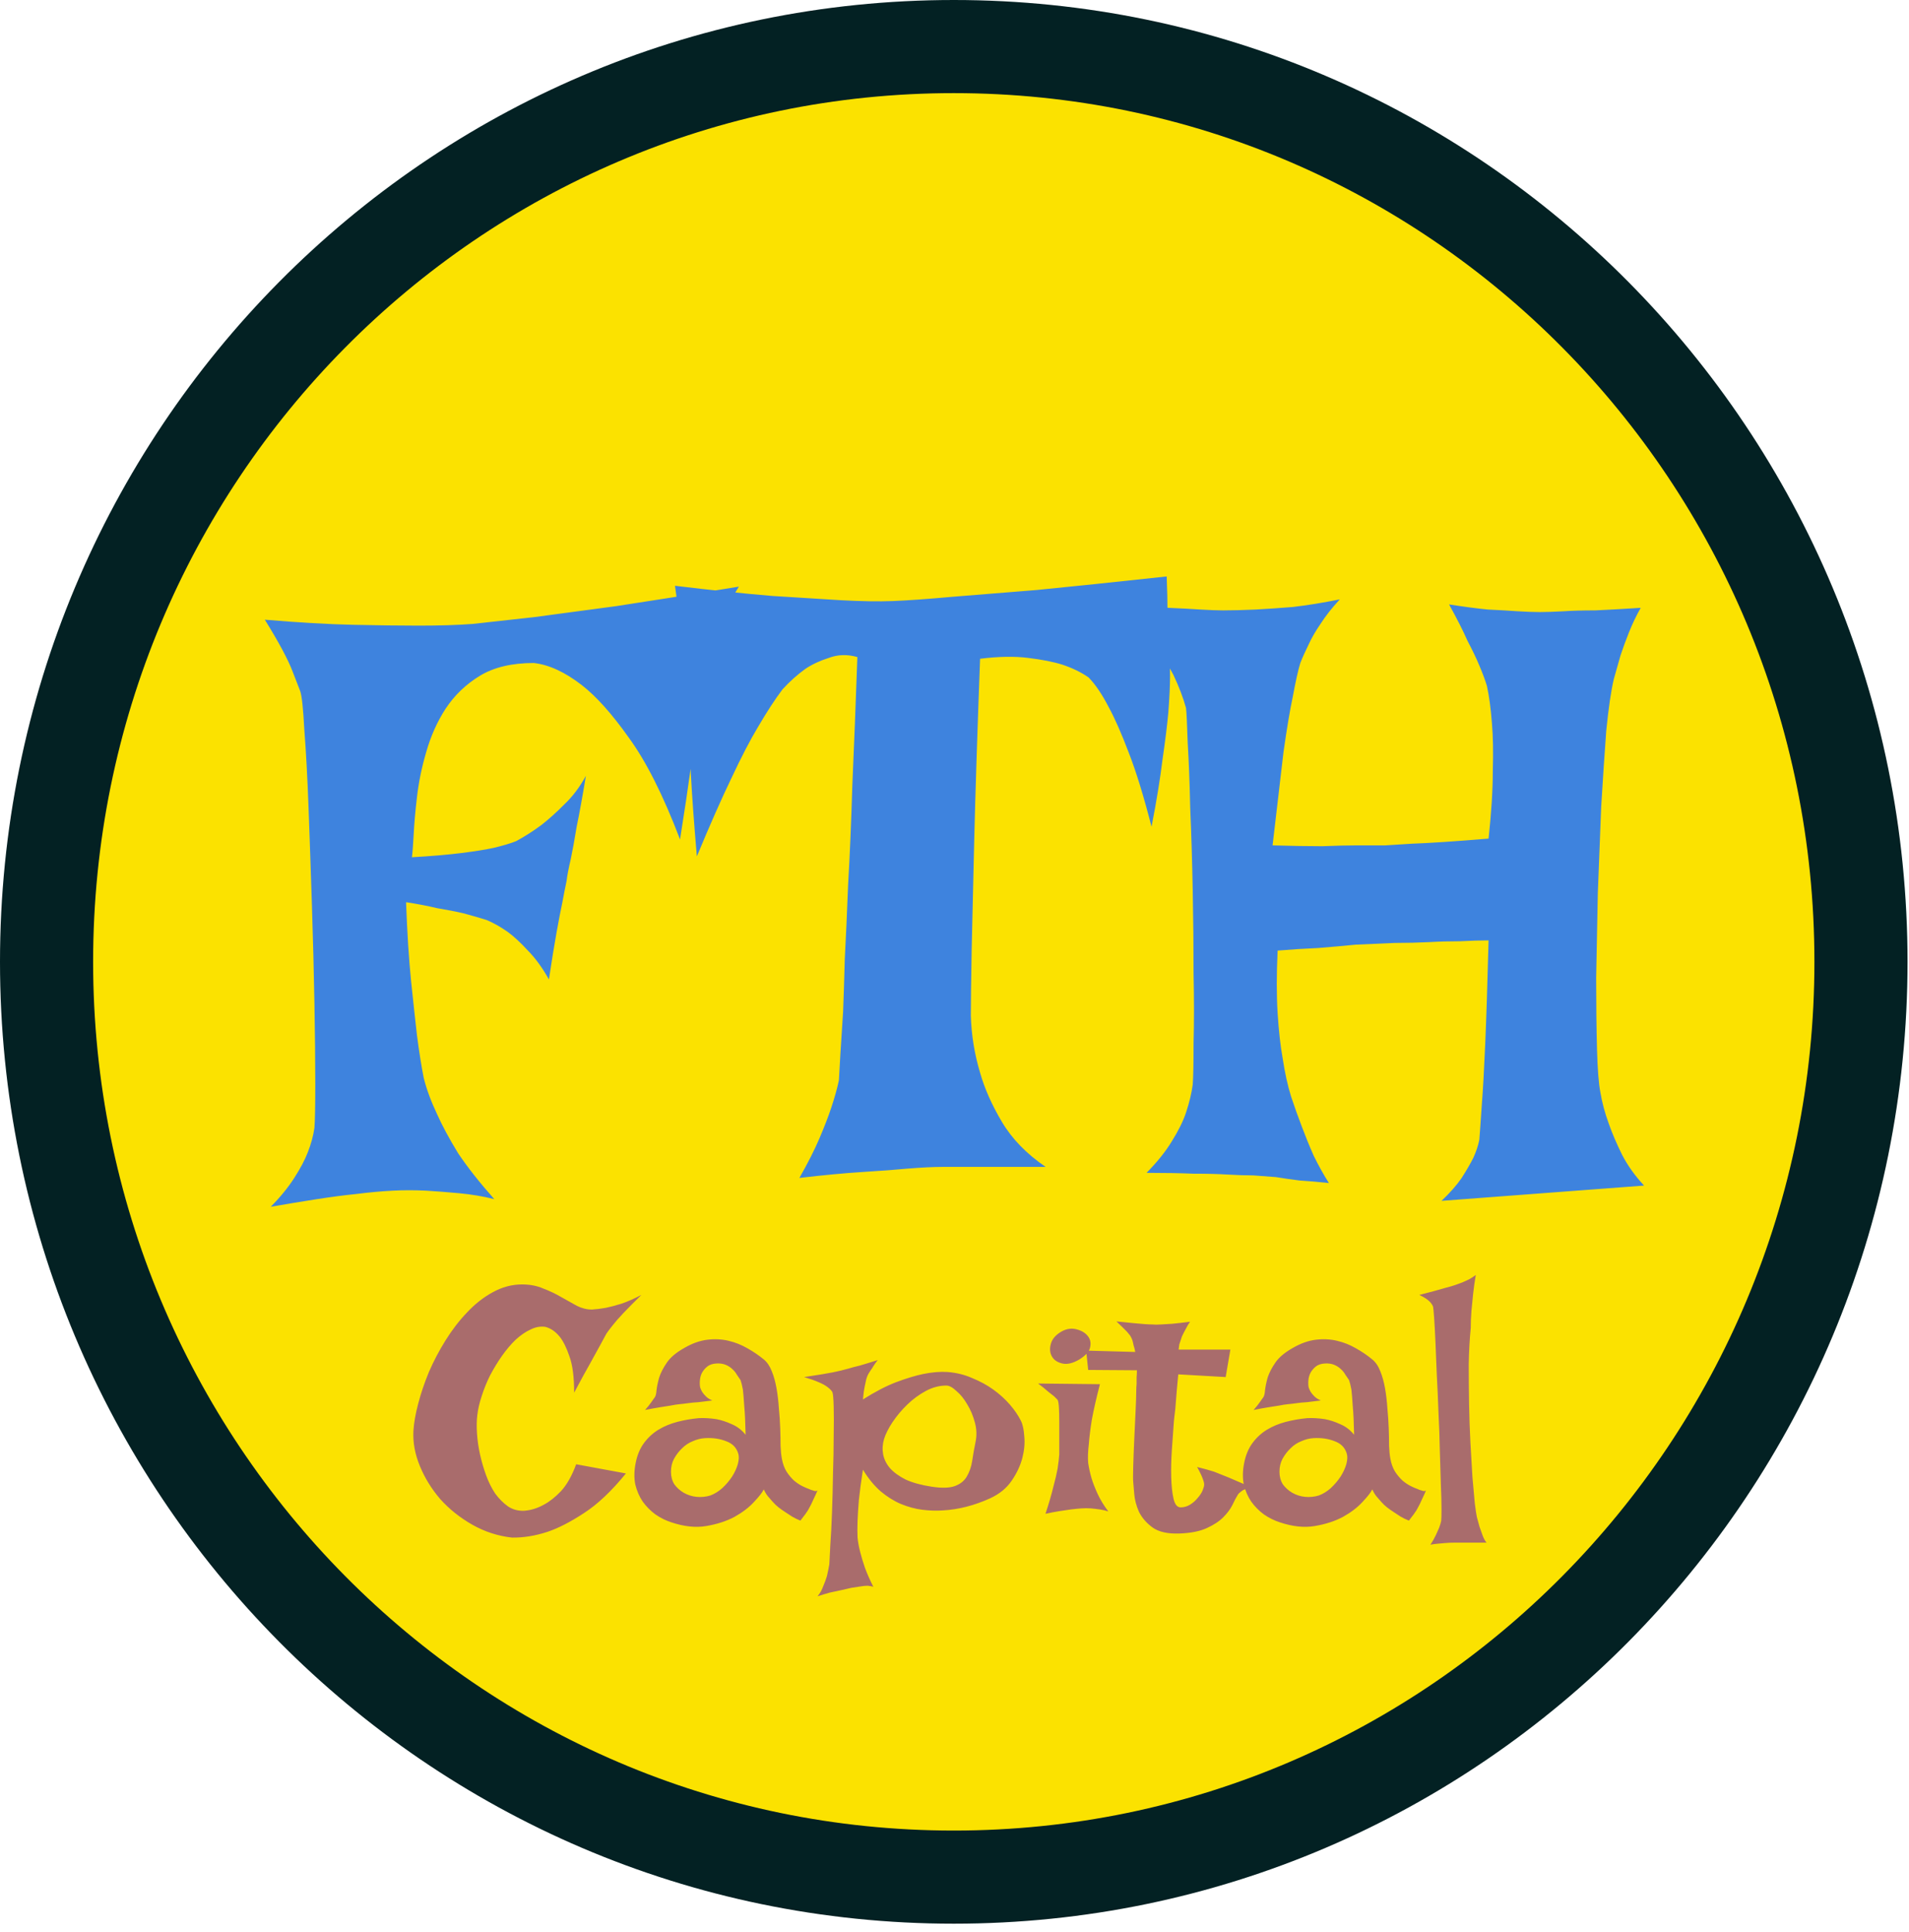 <svg width="82" height="83" viewBox="0 0 82 83" fill="none" xmlns="http://www.w3.org/2000/svg">
<path d="M40.969 80.627C62.508 80.627 79.937 63.008 79.937 41.313C79.937 19.619 62.508 2 40.969 2C19.429 2 2 19.619 2 41.313C2 63.008 19.429 80.627 40.969 80.627Z" fill="#FBE200" stroke="#032123" stroke-width="4"/>
<path d="M11.376 26.618C12.82 26.74 14.084 26.813 15.167 26.837C16.274 26.861 17.213 26.873 17.983 26.873C18.874 26.873 19.644 26.849 20.294 26.8C20.968 26.728 21.846 26.631 22.929 26.509C23.844 26.387 25.023 26.23 26.467 26.035C27.911 25.817 29.668 25.537 31.738 25.197C31.473 25.61 31.245 26.047 31.052 26.509C30.884 26.946 30.739 27.347 30.619 27.712C30.498 28.149 30.39 28.574 30.294 28.987C30.222 29.448 30.137 30.019 30.041 30.7C29.945 31.282 29.825 32.023 29.68 32.922C29.56 33.797 29.403 34.841 29.211 36.056C28.489 34.161 27.755 32.704 27.009 31.683C26.287 30.663 25.613 29.91 24.987 29.424C24.265 28.866 23.579 28.55 22.929 28.477C21.99 28.477 21.22 28.659 20.619 29.023C20.017 29.388 19.523 29.861 19.138 30.444C18.777 31.003 18.501 31.623 18.308 32.303C18.115 32.959 17.983 33.602 17.911 34.234C17.839 34.841 17.791 35.388 17.767 35.874C17.742 36.335 17.718 36.651 17.694 36.821C18.537 36.773 19.247 36.712 19.824 36.639C20.402 36.566 20.859 36.493 21.196 36.42C21.605 36.323 21.93 36.226 22.171 36.129C22.532 35.935 22.893 35.704 23.254 35.437C23.567 35.194 23.892 34.902 24.229 34.562C24.59 34.222 24.903 33.809 25.167 33.323C25.023 34.198 24.891 34.926 24.77 35.51C24.674 36.093 24.59 36.554 24.518 36.894C24.421 37.307 24.361 37.623 24.337 37.842C24.289 38.06 24.229 38.364 24.157 38.752C24.084 39.093 24 39.53 23.904 40.064C23.808 40.599 23.699 41.267 23.579 42.068C23.29 41.558 22.989 41.145 22.676 40.83C22.363 40.489 22.075 40.222 21.81 40.028C21.497 39.809 21.196 39.639 20.907 39.518C20.595 39.42 20.258 39.323 19.896 39.226C19.584 39.153 19.211 39.081 18.777 39.008C18.368 38.91 17.923 38.825 17.442 38.752C17.49 40.064 17.562 41.194 17.658 42.141C17.755 43.065 17.839 43.842 17.911 44.473C18.007 45.202 18.104 45.809 18.2 46.295C18.32 46.781 18.513 47.303 18.777 47.862C18.994 48.348 19.295 48.907 19.68 49.538C20.089 50.146 20.607 50.802 21.232 51.506C20.751 51.385 20.245 51.3 19.716 51.251C19.186 51.203 18.717 51.166 18.308 51.142C17.803 51.117 17.321 51.117 16.864 51.142C16.383 51.166 15.853 51.215 15.275 51.288C14.794 51.336 14.241 51.409 13.615 51.506C12.989 51.603 12.327 51.713 11.629 51.834C12.038 51.421 12.375 51.008 12.64 50.595C12.905 50.182 13.097 49.818 13.218 49.502C13.362 49.138 13.458 48.785 13.506 48.445C13.53 48.154 13.543 47.522 13.543 46.55C13.543 45.554 13.53 44.401 13.506 43.089C13.482 41.753 13.446 40.344 13.398 38.862C13.35 37.38 13.302 35.995 13.254 34.708C13.206 33.396 13.145 32.279 13.073 31.355C13.025 30.432 12.965 29.874 12.893 29.679C12.796 29.436 12.688 29.157 12.568 28.841C12.375 28.331 11.978 27.59 11.376 26.618ZM28.994 25.161C30.607 25.355 32.003 25.501 33.182 25.598C34.361 25.671 35.336 25.732 36.106 25.78C36.997 25.829 37.743 25.841 38.345 25.817C38.97 25.792 39.825 25.732 40.908 25.634C41.822 25.562 43.026 25.465 44.518 25.343C46.01 25.197 47.876 25.003 50.114 24.76C50.138 25.319 50.15 25.865 50.15 26.4C50.174 26.91 50.198 27.359 50.222 27.748C50.246 28.21 50.258 28.635 50.258 29.023C50.258 29.436 50.234 29.959 50.186 30.59C50.138 31.125 50.054 31.805 49.934 32.631C49.837 33.432 49.681 34.392 49.464 35.51C49.127 34.198 48.802 33.141 48.489 32.339C48.176 31.513 47.888 30.857 47.623 30.372C47.334 29.813 47.045 29.388 46.757 29.096C46.444 28.878 46.071 28.695 45.637 28.55C45.252 28.428 44.759 28.331 44.157 28.258C43.58 28.185 42.894 28.197 42.099 28.295C41.979 31.501 41.895 34.1 41.847 36.093C41.798 38.084 41.762 39.639 41.738 40.757C41.714 42.093 41.702 43.052 41.702 43.635C41.726 44.461 41.859 45.275 42.099 46.077C42.292 46.757 42.605 47.461 43.038 48.19C43.471 48.919 44.097 49.563 44.915 50.121H40.511C40.102 50.121 39.596 50.146 38.995 50.194C38.489 50.243 37.839 50.291 37.045 50.34C36.275 50.389 35.372 50.474 34.337 50.595C34.698 49.964 34.987 49.393 35.204 48.883C35.42 48.372 35.589 47.935 35.709 47.571C35.854 47.133 35.962 46.745 36.034 46.405C36.058 45.919 36.118 44.935 36.215 43.453C36.239 42.846 36.263 42.093 36.287 41.194C36.335 40.295 36.383 39.226 36.431 37.987C36.504 36.748 36.564 35.327 36.612 33.724C36.684 32.096 36.756 30.262 36.828 28.222C36.395 28.1 35.986 28.112 35.601 28.258C35.216 28.38 34.879 28.538 34.59 28.732C34.253 28.975 33.928 29.266 33.615 29.606C33.302 30.019 32.953 30.554 32.568 31.21C32.231 31.768 31.846 32.509 31.413 33.432C30.98 34.331 30.486 35.449 29.933 36.785C29.813 35.376 29.728 34.222 29.68 33.323C29.632 32.4 29.596 31.683 29.572 31.173C29.548 30.566 29.536 30.116 29.536 29.825C29.536 29.558 29.512 29.206 29.464 28.768C29.415 28.404 29.355 27.93 29.283 27.347C29.211 26.74 29.114 26.011 28.994 25.161ZM48.056 25.89C48.899 25.987 49.608 26.06 50.186 26.108C50.764 26.133 51.221 26.157 51.558 26.181C51.967 26.205 52.292 26.218 52.533 26.218C52.942 26.218 53.411 26.205 53.941 26.181C54.398 26.157 54.928 26.12 55.529 26.072C56.155 25.999 56.829 25.89 57.551 25.744C57.214 26.108 56.937 26.46 56.721 26.8C56.504 27.116 56.336 27.408 56.215 27.675C56.071 27.967 55.95 28.234 55.854 28.477C55.758 28.793 55.65 29.278 55.529 29.934C55.409 30.493 55.277 31.282 55.132 32.303C55.012 33.323 54.855 34.659 54.663 36.311C55.481 36.335 56.191 36.347 56.793 36.347C57.395 36.323 57.9 36.311 58.309 36.311H59.501C59.837 36.287 60.223 36.263 60.656 36.238C61.378 36.214 62.473 36.141 63.941 36.02C64.061 34.902 64.122 33.943 64.122 33.141C64.146 32.315 64.134 31.623 64.085 31.064C64.037 30.432 63.965 29.898 63.869 29.461C63.797 29.218 63.688 28.926 63.544 28.586C63.424 28.295 63.255 27.942 63.038 27.529C62.846 27.092 62.581 26.57 62.244 25.962C62.87 26.06 63.424 26.133 63.905 26.181C64.41 26.205 64.832 26.23 65.169 26.254C65.554 26.278 65.879 26.29 66.143 26.29C66.408 26.29 66.757 26.278 67.19 26.254C67.551 26.23 67.996 26.218 68.526 26.218C69.055 26.193 69.705 26.157 70.476 26.108C70.283 26.448 70.115 26.8 69.97 27.165C69.826 27.529 69.705 27.857 69.609 28.149C69.513 28.489 69.417 28.829 69.32 29.169C69.2 29.679 69.092 30.42 68.995 31.392C68.923 32.364 68.851 33.445 68.779 34.635C68.731 35.825 68.683 37.064 68.634 38.352C68.61 39.639 68.586 40.854 68.562 41.996C68.562 43.137 68.574 44.158 68.598 45.056C68.622 45.931 68.671 46.55 68.743 46.915C68.815 47.352 68.935 47.801 69.104 48.263C69.248 48.676 69.441 49.126 69.681 49.611C69.922 50.073 70.235 50.51 70.62 50.923L61.919 51.579C62.28 51.239 62.569 50.911 62.786 50.595C63.002 50.255 63.171 49.964 63.291 49.721C63.412 49.453 63.496 49.198 63.544 48.955C63.568 48.664 63.604 48.154 63.652 47.425C63.7 46.818 63.749 45.955 63.797 44.838C63.845 43.72 63.893 42.239 63.941 40.392C63.604 40.392 63.195 40.404 62.714 40.429C62.256 40.429 61.823 40.441 61.414 40.465C60.933 40.489 60.427 40.502 59.898 40.502C59.368 40.526 58.815 40.55 58.237 40.575C57.756 40.623 57.214 40.672 56.612 40.72C56.035 40.745 55.457 40.781 54.88 40.83C54.831 41.85 54.831 42.749 54.88 43.526C54.928 44.279 55 44.923 55.096 45.457C55.192 46.089 55.313 46.636 55.457 47.097C55.602 47.534 55.758 47.972 55.926 48.409C56.071 48.797 56.239 49.211 56.432 49.648C56.648 50.085 56.865 50.474 57.082 50.814C56.624 50.765 56.203 50.729 55.818 50.705C55.433 50.656 55.096 50.607 54.807 50.559C54.47 50.534 54.145 50.51 53.833 50.486C53.52 50.486 53.147 50.474 52.713 50.449C52.328 50.425 51.847 50.413 51.269 50.413C50.692 50.389 50.018 50.377 49.248 50.377C49.705 49.915 50.066 49.465 50.331 49.028C50.619 48.567 50.824 48.154 50.944 47.789C51.089 47.352 51.185 46.951 51.233 46.587C51.257 46.271 51.269 45.676 51.269 44.801C51.293 43.927 51.293 42.931 51.269 41.813C51.269 40.672 51.257 39.481 51.233 38.242C51.209 36.979 51.173 35.801 51.125 34.708C51.101 33.615 51.065 32.679 51.017 31.902C50.992 31.1 50.968 30.602 50.944 30.408C50.824 29.971 50.644 29.497 50.403 28.987C50.186 28.574 49.897 28.1 49.536 27.566C49.175 27.007 48.682 26.448 48.056 25.89Z" fill="#3E83DE"/>
<path d="M22.424 55.169C22.761 55.169 23.064 55.227 23.333 55.344C23.613 55.451 23.868 55.572 24.099 55.708C24.339 55.844 24.566 55.971 24.777 56.087C24.989 56.194 25.206 56.248 25.427 56.248C25.601 56.238 25.798 56.214 26.019 56.175C26.212 56.136 26.433 56.078 26.684 56C26.944 55.913 27.232 55.786 27.55 55.621C27.232 55.932 26.973 56.194 26.77 56.408C26.578 56.612 26.428 56.782 26.323 56.918C26.198 57.074 26.106 57.195 26.048 57.283C25.991 57.389 25.904 57.55 25.788 57.764C25.682 57.958 25.538 58.22 25.355 58.551C25.172 58.871 24.941 59.294 24.662 59.819C24.662 59.148 24.595 58.628 24.46 58.259C24.335 57.89 24.195 57.608 24.041 57.414C23.858 57.19 23.651 57.049 23.42 56.991C23.208 56.962 22.996 57.001 22.785 57.108C22.573 57.205 22.361 57.351 22.149 57.545C21.947 57.739 21.75 57.972 21.557 58.245C21.374 58.507 21.206 58.784 21.052 59.075C20.907 59.367 20.787 59.663 20.691 59.965C20.594 60.256 20.532 60.528 20.503 60.781C20.474 61.004 20.469 61.267 20.489 61.568C20.508 61.859 20.551 62.16 20.619 62.471C20.686 62.773 20.773 63.069 20.878 63.361C20.984 63.652 21.114 63.914 21.268 64.148C21.432 64.371 21.615 64.556 21.817 64.701C22.019 64.838 22.25 64.901 22.51 64.891C22.799 64.872 23.083 64.784 23.362 64.629C23.603 64.502 23.849 64.308 24.099 64.046C24.349 63.774 24.566 63.39 24.749 62.894L26.886 63.288C26.27 64.046 25.668 64.614 25.081 64.993C24.503 65.372 23.983 65.639 23.521 65.795C22.982 65.97 22.472 66.052 21.99 66.043C21.384 65.975 20.816 65.79 20.286 65.489C19.757 65.187 19.3 64.823 18.915 64.395C18.539 63.958 18.245 63.482 18.034 62.967C17.822 62.452 17.73 61.947 17.759 61.451C17.779 61.121 17.846 60.737 17.961 60.3C18.077 59.853 18.231 59.396 18.424 58.93C18.626 58.463 18.866 58.007 19.146 57.559C19.425 57.113 19.733 56.714 20.07 56.364C20.407 56.005 20.773 55.718 21.167 55.504C21.572 55.281 21.99 55.169 22.424 55.169ZM28.113 60.037C28.162 59.979 28.19 59.872 28.2 59.717C28.219 59.551 28.258 59.367 28.316 59.163C28.383 58.959 28.494 58.745 28.648 58.522C28.802 58.298 29.052 58.089 29.399 57.895C29.735 57.7 30.063 57.584 30.381 57.545C30.698 57.506 31.002 57.521 31.29 57.589C31.579 57.657 31.849 57.764 32.099 57.909C32.359 58.055 32.595 58.215 32.807 58.39C32.951 58.507 33.066 58.677 33.153 58.901C33.24 59.114 33.307 59.357 33.355 59.629C33.403 59.901 33.437 60.188 33.456 60.489C33.485 60.781 33.505 61.067 33.514 61.349C33.524 61.621 33.529 61.874 33.529 62.107C33.538 62.331 33.557 62.515 33.586 62.661C33.625 62.875 33.692 63.059 33.789 63.215C33.885 63.361 33.991 63.487 34.106 63.594C34.222 63.691 34.337 63.769 34.453 63.827C34.568 63.885 34.669 63.929 34.756 63.958C34.814 63.987 34.867 64.007 34.915 64.016C35.011 64.055 35.079 64.055 35.117 64.016C35.059 64.153 35.006 64.269 34.958 64.366C34.91 64.463 34.872 64.546 34.843 64.614C34.804 64.692 34.77 64.755 34.742 64.804C34.713 64.862 34.679 64.915 34.641 64.964C34.612 65.013 34.573 65.066 34.525 65.124C34.477 65.183 34.429 65.246 34.381 65.314C34.255 65.265 34.135 65.207 34.02 65.139C33.914 65.071 33.817 65.008 33.731 64.949C33.625 64.881 33.529 64.813 33.442 64.745C33.355 64.677 33.273 64.6 33.197 64.512C33.129 64.434 33.057 64.352 32.98 64.264C32.913 64.177 32.855 64.08 32.807 63.973C32.749 64.099 32.609 64.279 32.388 64.512C32.176 64.745 31.897 64.959 31.55 65.153C31.204 65.338 30.799 65.469 30.337 65.547C29.885 65.625 29.384 65.571 28.835 65.387C28.595 65.309 28.368 65.197 28.157 65.051C27.945 64.896 27.762 64.711 27.608 64.498C27.463 64.284 27.358 64.041 27.29 63.769C27.232 63.487 27.237 63.176 27.305 62.836C27.372 62.496 27.492 62.209 27.666 61.976C27.839 61.743 28.046 61.553 28.287 61.407C28.527 61.262 28.797 61.15 29.095 61.072C29.394 60.995 29.702 60.941 30.02 60.912C30.27 60.902 30.52 60.917 30.77 60.956C30.982 60.995 31.204 61.067 31.435 61.174C31.666 61.271 31.863 61.422 32.027 61.626C32.017 61.111 31.998 60.703 31.969 60.402C31.95 60.091 31.93 59.853 31.911 59.688C31.873 59.493 31.839 59.357 31.81 59.279C31.762 59.211 31.709 59.134 31.651 59.046C31.603 58.959 31.541 58.881 31.464 58.813C31.387 58.735 31.29 58.672 31.175 58.623C31.059 58.575 30.924 58.556 30.77 58.565C30.607 58.575 30.477 58.619 30.381 58.696C30.284 58.774 30.207 58.866 30.149 58.973C30.101 59.071 30.072 59.177 30.063 59.294C30.053 59.411 30.058 59.513 30.077 59.6C30.096 59.658 30.125 59.722 30.164 59.79C30.202 59.848 30.255 59.911 30.323 59.979C30.39 60.047 30.482 60.105 30.597 60.154C30.376 60.183 30.178 60.207 30.005 60.227C29.832 60.237 29.683 60.251 29.557 60.27C29.413 60.29 29.288 60.305 29.182 60.314C29.076 60.324 28.951 60.343 28.806 60.373C28.681 60.392 28.527 60.416 28.344 60.446C28.162 60.475 27.95 60.514 27.709 60.562C27.767 60.494 27.82 60.431 27.868 60.373C27.916 60.305 27.959 60.246 27.998 60.198C28.036 60.139 28.075 60.086 28.113 60.037ZM30.279 61.772C30.106 61.782 29.933 61.825 29.759 61.903C29.586 61.971 29.432 62.073 29.297 62.209C29.163 62.336 29.047 62.486 28.951 62.661C28.864 62.826 28.821 63.011 28.821 63.215C28.821 63.419 28.869 63.599 28.965 63.754C29.071 63.9 29.206 64.021 29.37 64.118C29.543 64.216 29.726 64.274 29.918 64.293C30.121 64.313 30.318 64.293 30.511 64.235C30.693 64.167 30.867 64.06 31.03 63.914C31.194 63.759 31.334 63.594 31.449 63.419C31.565 63.234 31.646 63.054 31.695 62.88C31.743 62.695 31.748 62.544 31.709 62.428C31.632 62.175 31.459 62 31.189 61.903C30.92 61.796 30.616 61.752 30.279 61.772ZM34.539 59.148C34.848 59.1 35.098 59.061 35.29 59.032C35.493 58.993 35.656 58.964 35.781 58.944C35.926 58.915 36.036 58.891 36.114 58.871C36.191 58.852 36.301 58.823 36.446 58.784C36.571 58.745 36.734 58.701 36.937 58.653C37.139 58.594 37.394 58.517 37.702 58.419C37.625 58.517 37.562 58.604 37.514 58.682C37.476 58.75 37.437 58.808 37.399 58.857C37.36 58.915 37.327 58.968 37.298 59.017C37.269 59.066 37.24 59.139 37.211 59.236C37.192 59.313 37.168 59.425 37.139 59.571C37.11 59.707 37.086 59.887 37.067 60.11C37.587 59.78 38.063 59.532 38.496 59.367C38.939 59.202 39.324 59.085 39.652 59.017C40.037 58.939 40.383 58.91 40.691 58.93C41.076 58.959 41.433 59.046 41.76 59.192C42.097 59.328 42.4 59.493 42.67 59.688C42.939 59.882 43.175 60.096 43.377 60.329C43.579 60.562 43.738 60.795 43.854 61.029C43.931 61.184 43.979 61.407 43.998 61.699C44.027 61.99 43.998 62.301 43.912 62.632C43.825 62.962 43.671 63.288 43.45 63.608C43.238 63.919 42.934 64.167 42.54 64.352C41.856 64.663 41.178 64.838 40.504 64.876C40.215 64.896 39.916 64.886 39.608 64.847C39.31 64.808 39.007 64.726 38.699 64.6C38.4 64.473 38.111 64.293 37.832 64.06C37.553 63.817 37.298 63.506 37.067 63.127C36.99 63.623 36.932 64.055 36.893 64.425C36.864 64.784 36.845 65.085 36.836 65.328C36.826 65.61 36.826 65.848 36.836 66.043C36.855 66.237 36.893 66.446 36.951 66.669C36.999 66.864 37.067 67.087 37.153 67.34C37.25 67.602 37.37 67.874 37.514 68.156C37.456 68.136 37.375 68.122 37.269 68.112C37.172 68.112 37.072 68.122 36.965 68.141C36.85 68.161 36.72 68.18 36.576 68.2C36.441 68.229 36.292 68.263 36.128 68.302C35.993 68.331 35.834 68.365 35.651 68.404C35.478 68.452 35.3 68.506 35.117 68.564C35.223 68.438 35.305 68.292 35.363 68.127C35.43 67.971 35.483 67.826 35.522 67.69C35.56 67.524 35.594 67.359 35.623 67.194C35.632 67.048 35.647 66.771 35.666 66.363C35.695 65.965 35.719 65.503 35.738 64.978C35.757 64.444 35.772 63.885 35.781 63.302C35.801 62.719 35.81 62.18 35.81 61.684C35.82 61.179 35.82 60.752 35.81 60.402C35.801 60.052 35.781 59.848 35.752 59.79C35.714 59.722 35.642 59.649 35.536 59.571C35.449 59.503 35.324 59.435 35.16 59.367C35.006 59.299 34.799 59.226 34.539 59.148ZM37.976 61.801C37.909 62.025 37.895 62.243 37.933 62.457C37.972 62.671 38.068 62.87 38.222 63.054C38.386 63.239 38.612 63.404 38.901 63.55C39.199 63.686 39.57 63.788 40.013 63.856C40.455 63.924 40.792 63.914 41.023 63.827C41.255 63.74 41.423 63.603 41.529 63.419C41.644 63.225 41.721 63.001 41.76 62.748C41.798 62.486 41.847 62.214 41.904 61.932C41.962 61.66 41.952 61.383 41.876 61.101C41.798 60.81 41.688 60.547 41.543 60.314C41.409 60.081 41.255 59.892 41.081 59.746C40.917 59.59 40.773 59.513 40.648 59.513C40.349 59.513 40.056 59.59 39.767 59.746C39.478 59.901 39.214 60.096 38.973 60.329C38.732 60.562 38.52 60.815 38.337 61.087C38.164 61.349 38.044 61.587 37.976 61.801ZM44.59 59.425L47.247 59.454C47.093 60.047 46.978 60.552 46.901 60.97C46.834 61.388 46.79 61.738 46.771 62.02C46.732 62.34 46.723 62.612 46.742 62.836C46.771 63.04 46.819 63.258 46.886 63.492C46.944 63.686 47.031 63.91 47.146 64.162C47.262 64.415 47.416 64.668 47.608 64.92C47.493 64.881 47.368 64.852 47.233 64.833C47.098 64.813 46.973 64.799 46.858 64.789C46.723 64.779 46.588 64.779 46.453 64.789C46.318 64.799 46.169 64.813 46.005 64.833C45.871 64.852 45.707 64.876 45.514 64.906C45.322 64.935 45.12 64.974 44.908 65.022C45.052 64.585 45.163 64.206 45.24 63.885C45.327 63.565 45.389 63.297 45.428 63.084C45.466 62.831 45.49 62.627 45.5 62.471C45.5 62.277 45.5 62.059 45.5 61.816C45.5 61.563 45.5 61.32 45.5 61.087C45.5 60.854 45.495 60.65 45.486 60.475C45.476 60.29 45.457 60.173 45.428 60.125L45.283 59.979C45.226 59.931 45.139 59.862 45.024 59.775C44.918 59.678 44.773 59.561 44.59 59.425ZM45.616 57.181C45.818 57.074 46.02 57.044 46.222 57.093C46.434 57.142 46.598 57.234 46.713 57.37C46.829 57.506 46.867 57.666 46.829 57.851C46.8 58.036 46.646 58.215 46.367 58.39C46.087 58.556 45.842 58.614 45.63 58.565C45.418 58.517 45.269 58.415 45.182 58.259C45.096 58.104 45.081 57.924 45.139 57.72C45.197 57.506 45.356 57.326 45.616 57.181ZM47.955 56.758C48.244 56.787 48.485 56.811 48.677 56.831C48.879 56.85 49.043 56.865 49.168 56.874C49.312 56.884 49.428 56.889 49.515 56.889C49.601 56.899 49.717 56.899 49.861 56.889C49.986 56.879 50.15 56.87 50.352 56.86C50.554 56.84 50.809 56.811 51.118 56.772C51.05 56.87 50.997 56.957 50.959 57.035C50.92 57.103 50.887 57.166 50.858 57.224L50.771 57.399C50.752 57.458 50.733 57.516 50.713 57.574C50.694 57.623 50.675 57.681 50.656 57.749C50.646 57.817 50.636 57.89 50.627 57.968H52.85L52.648 59.148L50.612 59.032C50.564 59.527 50.53 59.911 50.511 60.183C50.492 60.455 50.473 60.654 50.453 60.781L50.424 61.043C50.395 61.412 50.367 61.816 50.338 62.253C50.309 62.68 50.299 63.079 50.309 63.448C50.319 63.817 50.352 64.128 50.41 64.381C50.468 64.624 50.569 64.745 50.713 64.745C50.858 64.745 50.992 64.706 51.118 64.629C51.243 64.551 51.349 64.459 51.435 64.352C51.532 64.245 51.604 64.138 51.652 64.031C51.7 63.914 51.724 63.827 51.724 63.769C51.724 63.71 51.71 63.642 51.681 63.565C51.633 63.419 51.546 63.234 51.421 63.011C51.7 63.079 51.946 63.147 52.157 63.215C52.263 63.254 52.359 63.293 52.446 63.331C52.542 63.37 52.653 63.414 52.778 63.463C52.884 63.511 53.019 63.569 53.183 63.638C53.346 63.706 53.539 63.788 53.76 63.885C53.548 63.924 53.394 63.987 53.298 64.075C53.24 64.114 53.197 64.157 53.168 64.206C53.101 64.313 53.024 64.459 52.937 64.643C52.85 64.818 52.721 64.993 52.547 65.168C52.374 65.343 52.138 65.498 51.84 65.634C51.551 65.77 51.161 65.848 50.67 65.868C50.16 65.887 49.77 65.8 49.5 65.605C49.24 65.411 49.048 65.187 48.923 64.935C48.807 64.672 48.74 64.415 48.72 64.162C48.701 63.91 48.687 63.74 48.677 63.652C48.667 63.565 48.667 63.346 48.677 62.996C48.687 62.646 48.701 62.263 48.72 61.845C48.74 61.417 48.759 61.009 48.778 60.62C48.797 60.222 48.807 59.931 48.807 59.746C48.807 59.649 48.812 59.547 48.822 59.44C48.822 59.352 48.822 59.26 48.822 59.163C48.831 59.056 48.836 58.954 48.836 58.857L46.742 58.842L46.655 58.011L48.764 58.07C48.744 57.963 48.72 57.866 48.691 57.778C48.672 57.681 48.653 57.603 48.634 57.545C48.605 57.477 48.576 57.419 48.547 57.37C48.509 57.321 48.465 57.268 48.417 57.21C48.369 57.161 48.306 57.098 48.229 57.02C48.152 56.943 48.061 56.855 47.955 56.758ZM54.251 60.037C54.299 59.979 54.328 59.872 54.338 59.717C54.357 59.551 54.396 59.367 54.453 59.163C54.521 58.959 54.632 58.745 54.786 58.522C54.94 58.298 55.19 58.089 55.536 57.895C55.873 57.7 56.201 57.584 56.518 57.545C56.836 57.506 57.139 57.521 57.428 57.589C57.717 57.657 57.987 57.764 58.237 57.909C58.497 58.055 58.733 58.215 58.944 58.39C59.089 58.507 59.205 58.677 59.291 58.901C59.378 59.114 59.445 59.357 59.493 59.629C59.541 59.901 59.575 60.188 59.594 60.489C59.623 60.781 59.642 61.067 59.652 61.349C59.662 61.621 59.667 61.874 59.667 62.107C59.676 62.331 59.695 62.515 59.724 62.661C59.763 62.875 59.83 63.059 59.926 63.215C60.023 63.361 60.129 63.487 60.244 63.594C60.36 63.691 60.475 63.769 60.591 63.827C60.706 63.885 60.807 63.929 60.894 63.958C60.952 63.987 61.005 64.007 61.053 64.016C61.149 64.055 61.217 64.055 61.255 64.016C61.197 64.153 61.144 64.269 61.096 64.366C61.048 64.463 61.01 64.546 60.981 64.614C60.942 64.692 60.908 64.755 60.88 64.804C60.851 64.862 60.817 64.915 60.779 64.964C60.75 65.013 60.711 65.066 60.663 65.124C60.615 65.183 60.567 65.246 60.519 65.314C60.393 65.265 60.273 65.207 60.157 65.139C60.052 65.071 59.955 65.008 59.869 64.949C59.763 64.881 59.667 64.813 59.58 64.745C59.493 64.677 59.411 64.6 59.334 64.512C59.267 64.434 59.195 64.352 59.118 64.264C59.05 64.177 58.993 64.08 58.944 63.973C58.887 64.099 58.747 64.279 58.526 64.512C58.314 64.745 58.035 64.959 57.688 65.153C57.342 65.338 56.937 65.469 56.475 65.547C56.023 65.625 55.522 65.571 54.973 65.387C54.733 65.309 54.506 65.197 54.294 65.051C54.083 64.896 53.9 64.711 53.746 64.498C53.601 64.284 53.495 64.041 53.428 63.769C53.37 63.487 53.375 63.176 53.443 62.836C53.51 62.496 53.63 62.209 53.804 61.976C53.977 61.743 54.184 61.553 54.425 61.407C54.665 61.262 54.935 61.15 55.233 61.072C55.532 60.995 55.84 60.941 56.157 60.912C56.408 60.902 56.658 60.917 56.908 60.956C57.12 60.995 57.342 61.067 57.573 61.174C57.804 61.271 58.001 61.422 58.165 61.626C58.155 61.111 58.136 60.703 58.107 60.402C58.088 60.091 58.068 59.853 58.049 59.688C58.011 59.493 57.977 59.357 57.948 59.279C57.9 59.211 57.847 59.134 57.789 59.046C57.741 58.959 57.679 58.881 57.602 58.813C57.525 58.735 57.428 58.672 57.313 58.623C57.197 58.575 57.062 58.556 56.908 58.565C56.745 58.575 56.615 58.619 56.518 58.696C56.422 58.774 56.345 58.866 56.287 58.973C56.239 59.071 56.21 59.177 56.201 59.294C56.191 59.411 56.196 59.513 56.215 59.6C56.234 59.658 56.263 59.722 56.302 59.79C56.34 59.848 56.393 59.911 56.461 59.979C56.528 60.047 56.62 60.105 56.735 60.154C56.514 60.183 56.316 60.207 56.143 60.227C55.97 60.237 55.821 60.251 55.695 60.27C55.551 60.29 55.426 60.305 55.32 60.314C55.214 60.324 55.089 60.343 54.944 60.373C54.819 60.392 54.665 60.416 54.482 60.446C54.299 60.475 54.088 60.514 53.847 60.562C53.905 60.494 53.958 60.431 54.006 60.373C54.054 60.305 54.097 60.246 54.136 60.198C54.174 60.139 54.213 60.086 54.251 60.037ZM56.417 61.772C56.244 61.782 56.071 61.825 55.898 61.903C55.724 61.971 55.57 62.073 55.435 62.209C55.301 62.336 55.185 62.486 55.089 62.661C55.002 62.826 54.959 63.011 54.959 63.215C54.959 63.419 55.007 63.599 55.103 63.754C55.209 63.9 55.344 64.021 55.508 64.118C55.681 64.216 55.864 64.274 56.056 64.293C56.258 64.313 56.456 64.293 56.648 64.235C56.831 64.167 57.005 64.06 57.168 63.914C57.332 63.759 57.471 63.594 57.587 63.419C57.703 63.234 57.785 63.054 57.833 62.88C57.881 62.695 57.886 62.544 57.847 62.428C57.77 62.175 57.597 62 57.327 61.903C57.058 61.796 56.754 61.752 56.417 61.772ZM61.443 66.349C61.539 66.203 61.616 66.067 61.674 65.941C61.732 65.814 61.78 65.707 61.818 65.62C61.857 65.513 61.886 65.416 61.905 65.328C61.914 65.27 61.919 65.1 61.919 64.818C61.919 64.536 61.91 64.182 61.891 63.754C61.881 63.327 61.866 62.846 61.847 62.311C61.837 61.777 61.818 61.233 61.789 60.679C61.77 60.125 61.746 59.586 61.717 59.061C61.698 58.536 61.679 58.065 61.659 57.647C61.64 57.219 61.621 56.87 61.602 56.598C61.582 56.325 61.568 56.17 61.558 56.131C61.539 56.073 61.505 56.014 61.457 55.956C61.361 55.84 61.197 55.728 60.966 55.621C61.457 55.495 61.833 55.393 62.093 55.315C62.247 55.276 62.381 55.237 62.497 55.198C62.603 55.159 62.709 55.12 62.815 55.082C62.901 55.043 62.998 54.999 63.103 54.95C63.209 54.892 63.306 54.829 63.392 54.761C63.344 55.043 63.306 55.315 63.277 55.577C63.248 55.84 63.224 56.083 63.205 56.306C63.185 56.559 63.176 56.802 63.176 57.035C63.128 57.511 63.099 58.031 63.089 58.594C63.089 59.148 63.094 59.712 63.103 60.285C63.113 60.858 63.132 61.417 63.161 61.961C63.19 62.505 63.219 63.001 63.248 63.448C63.286 63.885 63.32 64.259 63.349 64.57C63.388 64.872 63.416 65.066 63.436 65.153C63.474 65.299 63.513 65.44 63.551 65.576C63.59 65.693 63.633 65.814 63.681 65.941C63.729 66.076 63.787 66.183 63.854 66.261H62.454C62.328 66.261 62.208 66.266 62.093 66.276C61.987 66.285 61.876 66.295 61.761 66.305C61.645 66.315 61.539 66.329 61.443 66.349Z" fill="#A96C6C"/>
</svg>
